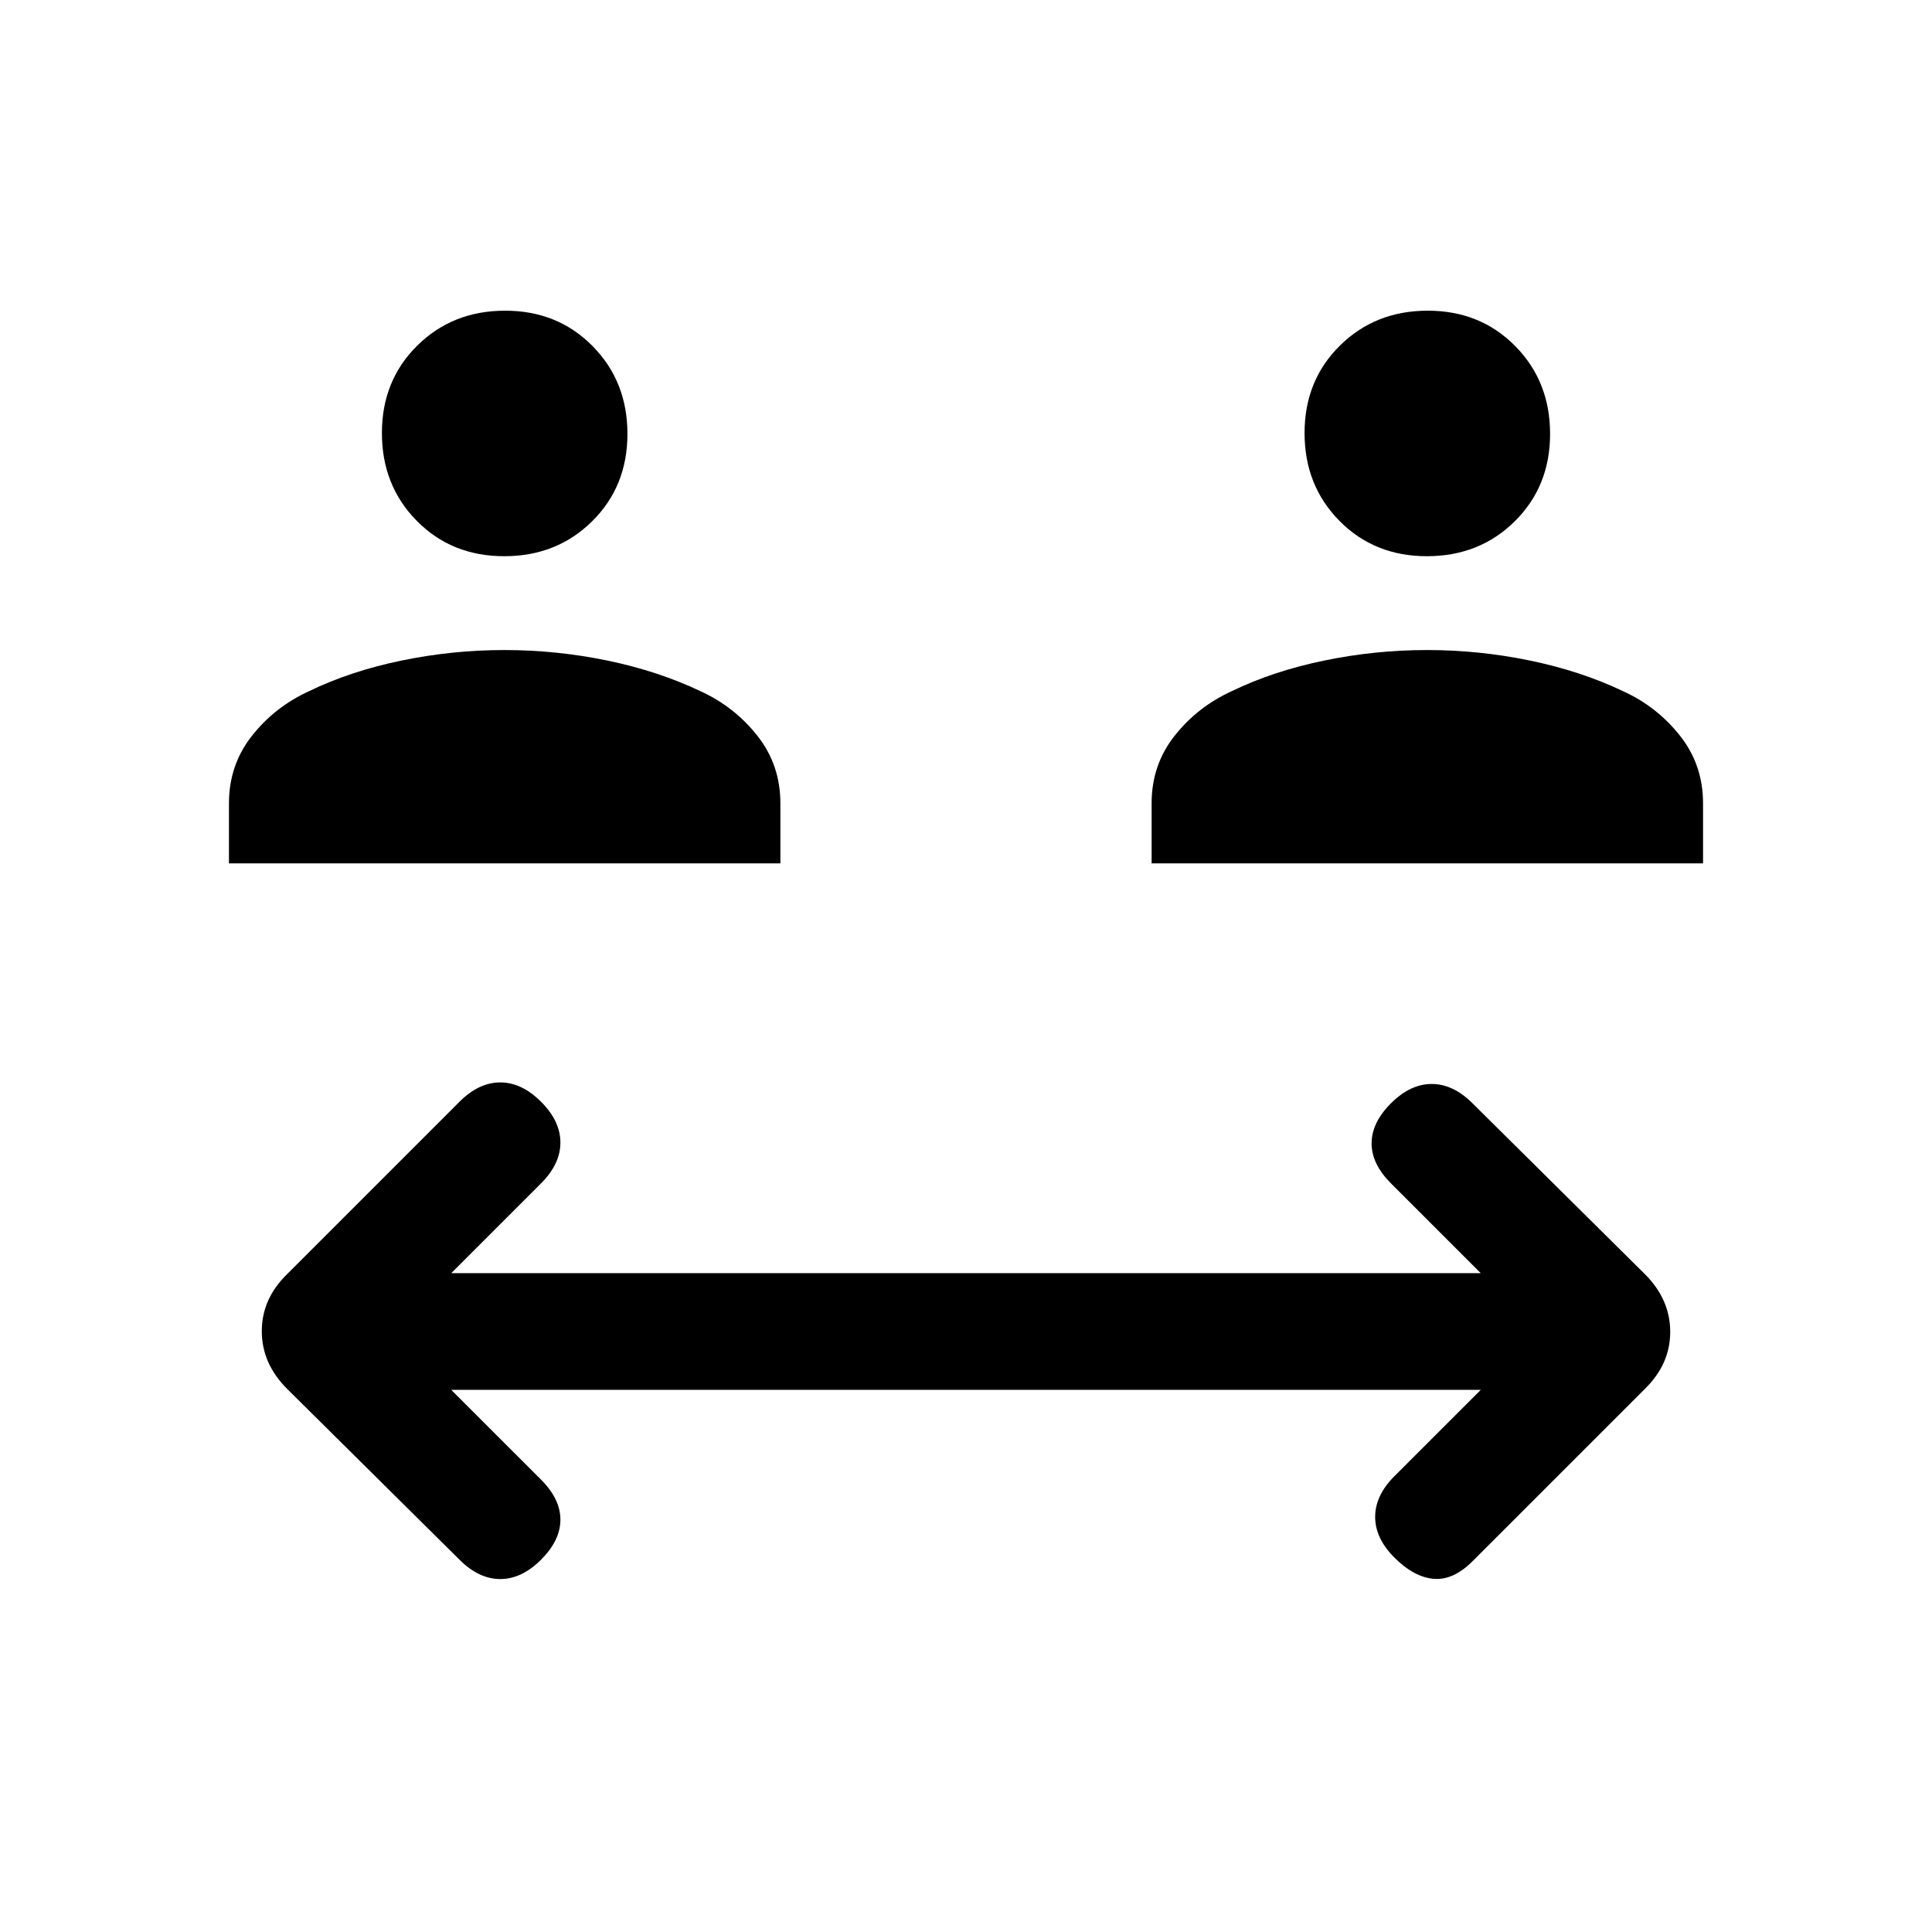 <svg xmlns="http://www.w3.org/2000/svg" height="20" viewBox="0 -960 960 960" width="20"><path d="m224.23-269.38 44.62 44.61q9.61 9.62 9.61 19.89 0 10.26-9.61 19.88-9.62 9.62-20.27 9.62-10.66 0-20.27-9.62l-85.68-84.91q-12.55-12.55-12.55-28.66 0-16.1 12.69-28.43l85.54-85.54q9.61-9.61 20.27-9.61 10.65 0 20.27 9.61 9.61 9.62 9.61 20.27T268.85-372l-44.62 44.62h511.54L691.15-372q-9.61-9.62-9.61-19.88 0-10.27 9.61-19.89 9.62-9.61 20.27-9.61 10.66 0 20.27 9.61l85.68 84.91q12.55 12.55 12.55 28.66 0 16.1-12.69 28.43l-85.54 85.54q-9.61 9.61-19.38 8.73-9.77-.88-19.39-10.5-9.61-9.62-9.61-20.27t9.61-20.27l42.85-42.84H224.23ZM113.77-531v-29.85q0-19.07 11.42-33.53 11.43-14.47 28.46-22.21 20.5-9.95 45.83-15.18 25.34-5.23 51.16-5.23 25.82 0 51.07 5.21 25.24 5.21 46.37 15.25 16.84 7.69 28.27 22.16 11.42 14.46 11.42 33.53V-531h-274Zm458.46 0v-29.85q0-19.07 11.42-33.53 11.43-14.47 28.46-22.21 20.51-9.95 45.84-15.18Q683.28-637 709.1-637t51.07 5.21q25.24 5.21 46.37 15.25 16.84 7.69 28.27 22.16 11.42 14.46 11.42 33.53V-531h-274ZM250.56-683.62q-26.1 0-43.44-17.55-17.35-17.56-17.35-43.66 0-26.09 17.56-43.44 17.56-17.35 43.65-17.35 26.1 0 43.44 17.56 17.35 17.56 17.35 43.66 0 26.09-17.56 43.44-17.56 17.34-43.65 17.34Zm458.46 0q-26.1 0-43.44-17.55-17.35-17.56-17.35-43.66 0-26.09 17.56-43.44 17.56-17.35 43.65-17.35 26.1 0 43.44 17.56 17.35 17.56 17.35 43.66 0 26.09-17.56 43.44-17.56 17.34-43.65 17.34Z"/></svg>
